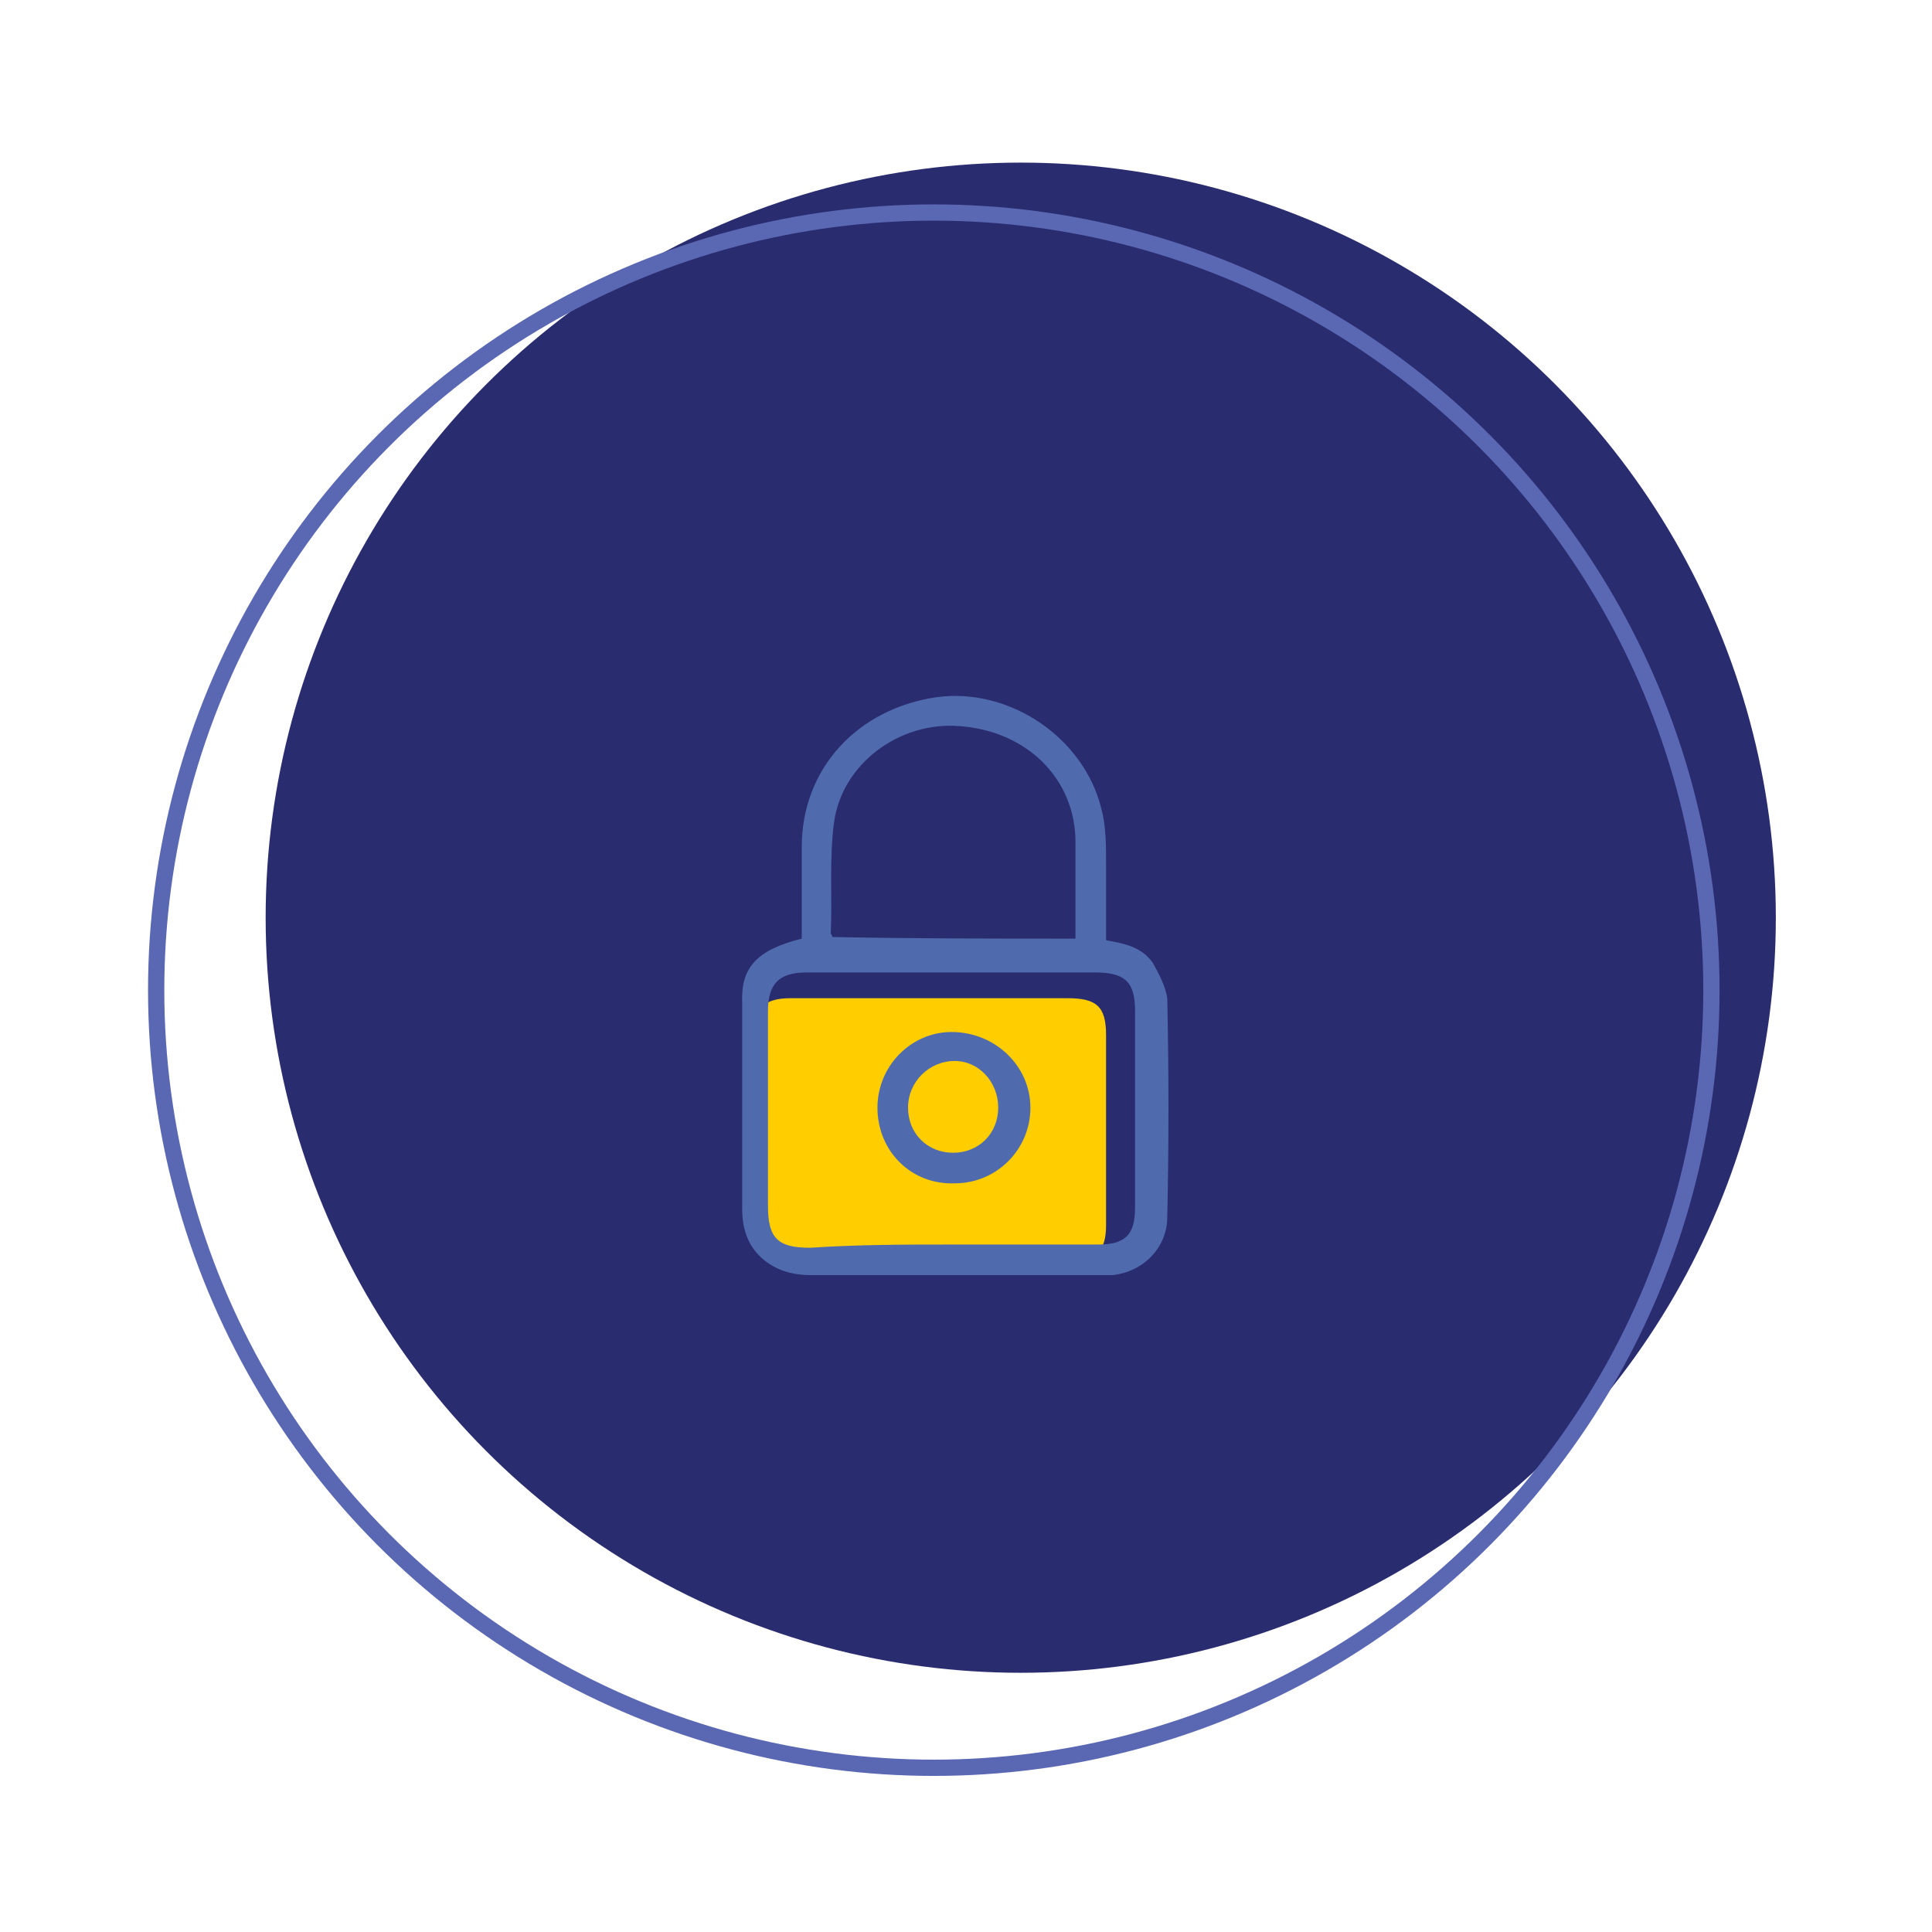 <?xml version="1.0" encoding="utf-8"?>
<!-- Generator: Adobe Illustrator 21.0.0, SVG Export Plug-In . SVG Version: 6.00 Build 0)  -->
<svg version="1.1" id="Layer_1" xmlns="http://www.w3.org/2000/svg" xmlns:xlink="http://www.w3.org/1999/xlink" x="0px" y="0px"
	 viewBox="0 0 120 120" style="enable-background:new 0 0 120 120;" xml:space="preserve">
<style type="text/css">
	.st0{fill:#2A2C70;}
	.st1{fill:none;stroke:#5A67B3;stroke-width:1.01;stroke-miterlimit:10;}
	.st2{fill:#FFCD00;}
	.st3{fill:#506BAD;}
	.st4{fill:#FFFFFF;stroke:#231F20;stroke-miterlimit:10;}
	.st5{fill:#0E1744;}
	.st6{fill:#E6E7E8;}
	.st7{fill:#224099;}
	.st8{fill:#C81313;}
	.st9{fill:none;stroke:#C81313;stroke-miterlimit:10;}
	.st10{fill:#555555;}
	.st11{fill:none;stroke:#555555;stroke-linecap:round;stroke-miterlimit:10;}
	.st12{fill:none;stroke:#224099;stroke-width:0.838;stroke-miterlimit:10;}
	.st13{fill:none;stroke:#555555;stroke-width:0.721;stroke-miterlimit:10;}
	.st14{fill:none;stroke:#555555;stroke-width:0.802;stroke-miterlimit:10;}
	.st15{fill:#8599C1;}
	.st16{fill:none;stroke:#FFCD00;stroke-linecap:round;stroke-miterlimit:10;}
	.st17{fill:none;stroke:#FFCD00;stroke-linecap:round;stroke-miterlimit:10;stroke-dasharray:4.05,4.05,4.05,4.05;}
	.st18{fill:#D5E2F7;}
	.st19{fill:#224099;stroke:#072268;stroke-miterlimit:10;}
	.st20{fill:#224099;stroke:#072268;stroke-linecap:round;stroke-linejoin:round;stroke-miterlimit:10;}
	.st21{fill:#D5E2F7;stroke:#FFCD00;stroke-width:0.75;stroke-linecap:round;stroke-linejoin:round;stroke-miterlimit:10;}
	.st22{fill:none;stroke:#FFCD00;stroke-width:0.75;stroke-miterlimit:10;}
	.st23{fill:none;stroke:#072268;stroke-width:0.5;stroke-miterlimit:10;}
	.st24{fill:#FFCD00;stroke:#0E1744;stroke-miterlimit:10;}
	.st25{fill:#FFFFFF;}
	.st26{fill:#1576C6;}
	.st27{fill:#FCFCFC;}
	.st28{fill:#020202;}
	.st29{fill:#050505;}
	.st30{fill:none;stroke:#0E1744;stroke-miterlimit:10;}
	.st31{fill:none;stroke:#0E1744;stroke-linecap:round;stroke-linejoin:round;stroke-miterlimit:10;}
	.st32{fill:none;stroke:#000000;stroke-linecap:round;stroke-linejoin:round;stroke-miterlimit:10;}
	.st33{fill:none;stroke:#000000;stroke-miterlimit:10;}
	.st34{fill:none;stroke:#555555;stroke-width:1.2;stroke-miterlimit:10;}
	.st35{fill:none;stroke:#224099;stroke-width:1;stroke-linecap:round;stroke-linejoin:round;stroke-miterlimit:10;}
</style>
<g>
	<g>
		<circle class="st0" cx="63.4" cy="57" r="46.9"/>
		<circle class="st1" cx="58" cy="61.5" r="48.3"/>
	</g>
	<g>
		<path class="st2" d="M57.7,78.3c2.9,0,5.8,0,8.8,0c1.6,0,2.2-0.6,2.2-2.2c0-3.9,0-7.9,0-11.8c0-1.8-0.6-2.3-2.4-2.3
			c-5.7,0-11.5,0-17.2,0c-1.6,0-2.3,0.6-2.3,2.3c0,3.9,0,7.8,0,11.6c0,1.9,0.6,2.5,2.5,2.5C52.2,78.3,54.9,78.3,57.7,78.3z"/>
		<path class="st3" d="M49.8,58.3c0-1.9,0-3.8,0-5.7c0-4.9,3.5-8.6,8.4-9.3c4.5-0.6,9.1,2.5,10.2,6.9c0.3,1.1,0.3,2.3,0.3,3.5
			c0,1.5,0,3.1,0,4.7c1.1,0.2,2.2,0.4,2.9,1.4c0.4,0.7,0.8,1.5,0.9,2.2c0.1,4.5,0.1,9.1,0,13.6c0,1.9-1.5,3.4-3.4,3.6
			c-0.3,0-0.6,0-0.8,0c-6,0-12,0-17.9,0c-1,0-2-0.2-2.9-0.9c-1-0.8-1.4-1.9-1.4-3.2c0-4.3,0-8.6,0-12.8C46,60.1,47,59,49.8,58.3z
			 M59.1,77.3c3,0,6.1,0,9.1,0c1.7,0,2.3-0.6,2.3-2.3c0-4.1,0-8.2,0-12.2c0-1.8-0.6-2.4-2.5-2.4c-6,0-11.9,0-17.9,0
			c-1.7,0-2.4,0.7-2.4,2.4c0,4,0,8,0,12.1c0,2,0.6,2.6,2.6,2.6C53.4,77.3,56.2,77.3,59.1,77.3z M66.8,58.3c0-2,0-4,0-6
			c0-3.9-3-6.9-7.2-7.2c-3.7-0.3-7.3,2.3-7.8,6c-0.3,2.3-0.1,4.6-0.2,6.9c0,0,0.1,0.1,0.1,0.2C56.7,58.3,61.7,58.3,66.8,58.3z"/>
		<path class="st3" d="M54.5,68.8c0-2.6,2.1-4.7,4.6-4.7c2.7,0,4.9,2.1,4.9,4.7c0,2.6-2.1,4.7-4.7,4.7
			C56.6,73.6,54.5,71.5,54.5,68.8z M59.2,71.6c1.6,0,2.8-1.2,2.8-2.8c0-1.6-1.2-2.9-2.7-2.9c-1.6,0-2.9,1.3-2.9,2.9
			C56.4,70.4,57.6,71.6,59.2,71.6z"/>
	</g>
</g>
</svg>
